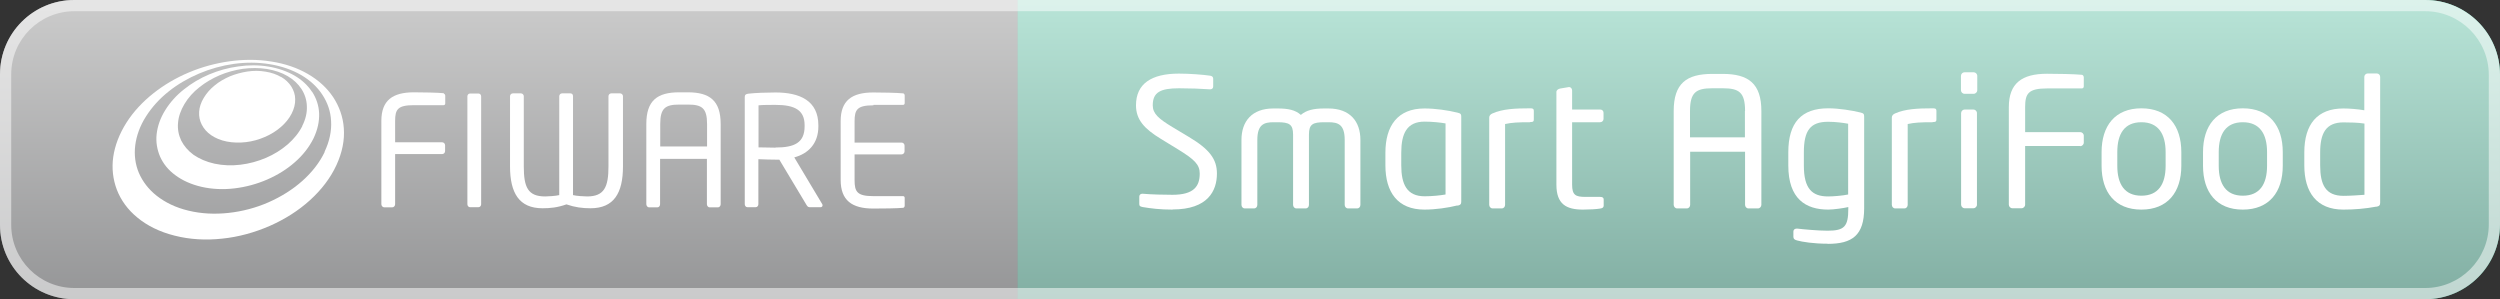 <?xml version="1.0" encoding="UTF-8"?>
<svg xmlns="http://www.w3.org/2000/svg" xmlns:xlink="http://www.w3.org/1999/xlink" viewBox="0 0 167.1 20">
  <rect x="0" y="0" width="167.1" height="20" fill="#333333" stroke="none"/>
  <defs>
    <linearGradient id="Sfumatura_senza_nome_5" data-name="Sfumatura senza nome 5" x1="83.55" y1="0" x2="83.55" y2="20" gradientUnits="userSpaceOnUse">
      <stop offset="0" stop-color="#fff"/>
      <stop offset="1" stop-color="#b1b2b4"/>
    </linearGradient>
  </defs>
  <g style="fill: none; isolation: isolate;">
    <g id="bg">
      <path d="m162.1,20h-94.1V0h94.1c2.76,0,5,2.24,5,5v10c0,2.76-2.24,5-5,5Z" style="fill: #15a97c;"/>
      <path d="m68,20H4.97C2.22,20,0,17.78,0,15.03V4.97C0,2.22,2.22,0,4.97,0h63.03v20Z" style="fill: #555;"/>
    </g>
    <g id="shadow">
      <path d="m162.1,0H4.97C2.22,0,0,2.22,0,4.97v10.06C0,17.78,2.22,20,4.97,20h157.13c2.76,0,5-2.24,5-5V5c0-2.76-2.24-5-5-5Z" style="fill: url(#Sfumatura_senza_nome_5); mix-blend-mode: multiply; opacity: .7;"/>
    </g>
    <g id="border">
      <g style="fill: none; mix-blend-mode: overlay; opacity: .5;">
        <path d="m162.1.75c2.34,0,4.25,1.91,4.25,4.25v10c0,2.34-1.91,4.25-4.25,4.25H4.97c-2.33,0-4.22-1.89-4.22-4.22V4.97C.75,2.64,2.64.75,4.97.75h157.13M162.1,0H4.97C2.22,0,0,2.22,0,4.97v10.06C0,17.78,2.22,20,4.97,20h157.13c2.76,0,5-2.24,5-5V5C167.1,2.24,164.86,0,162.1,0h0Z" style="fill: #fff;"/>
      </g>
    </g>
    <g id="label">
      <g>
        <path d="m78.37,14.01c-.84,0-1.46-.08-1.99-.17-.2-.04-.23-.08-.23-.22v-.48c0-.13.1-.19.2-.19h.04c.55.05,1.43.07,1.98.07,1.44,0,1.82-.58,1.82-1.42,0-.6-.35-.94-1.44-1.61l-1.16-.71c-1.1-.67-1.66-1.28-1.66-2.24,0-1.45,1.04-2.12,2.87-2.12.71,0,1.63.07,2.09.14.12.02.2.08.2.2v.52c0,.12-.08.19-.2.19h-.02c-.53-.04-1.37-.07-2.06-.07-1.24,0-1.76.26-1.76,1.14,0,.56.4.9,1.31,1.45l1.1.66c1.39.83,1.88,1.49,1.88,2.45,0,1.15-.6,2.4-2.96,2.4Z" style="fill: #fff;"/>
        <path d="m90.72,13.93h-.62c-.13,0-.22-.11-.22-.24v-4.34c0-1.03-.44-1.18-1.08-1.18h-.28c-.77,0-1.03.13-1.03.82v4.7c0,.13-.08.24-.22.24h-.62c-.13,0-.22-.11-.22-.24v-4.7c0-.68-.26-.82-1.03-.82h-.28c-.62,0-1.08.14-1.08,1.18v4.34c0,.13-.08.24-.22.24h-.62c-.13,0-.22-.11-.22-.24v-4.34c0-1.24.7-2.1,2.13-2.1h.28c.72,0,1.19.1,1.56.43.36-.31.84-.43,1.56-.43h.28c1.44,0,2.14.86,2.14,2.1v4.34c0,.13-.08.24-.22.24Z" style="fill: #fff;"/>
        <path d="m97.42,13.73c-.64.16-1.48.28-2.21.28-1.79,0-2.61-1.16-2.61-2.96v-.84c0-1.8.82-2.96,2.61-2.96.72,0,1.57.12,2.21.28.22.05.25.11.25.28v5.66c0,.16-.04.23-.25.28Zm-.8-5.48c-.32-.06-.9-.12-1.4-.12-1.19,0-1.56.8-1.56,2.08v.84c0,1.26.37,2.07,1.56,2.07.5,0,1.07-.06,1.4-.12v-4.75Z" style="fill: #fff;"/>
        <path d="m102.27,8.17c-.82,0-1.21.02-1.67.12v5.4c0,.12-.08.24-.22.24h-.62c-.12,0-.22-.11-.22-.24v-5.83c0-.13.08-.22.22-.28.68-.3,1.51-.34,2.51-.34.16,0,.25.01.25.18v.55c0,.13-.02.19-.25.19Z" style="fill: #fff;"/>
        <path d="m106.96,13.94c-.23.04-.72.07-1.15.07-1.13,0-1.78-.37-1.78-1.67v-6.19c0-.12.11-.2.24-.23l.59-.1h.02c.12,0,.2.11.2.23v1.27h1.87c.13,0,.23.08.23.22v.41c0,.12-.1.22-.23.22h-1.87v4.17c0,.7.23.82.89.82h.97c.17,0,.25.05.25.17v.41c0,.11-.06.18-.24.2Z" style="fill: #fff;"/>
        <path d="m117.52,13.93h-.66c-.12,0-.22-.11-.22-.24v-3.55h-3.67v3.55c0,.12-.08.24-.22.24h-.66c-.12,0-.22-.12-.22-.24v-6.27c0-1.84.85-2.48,2.58-2.48h.7c1.72,0,2.58.65,2.58,2.48v6.27c0,.12-.1.24-.22.24Zm-.88-6.51c0-1.25-.4-1.52-1.49-1.52h-.7c-1.09,0-1.49.28-1.49,1.52v1.76h3.67v-1.76Z" style="fill: #fff;"/>
        <path d="m122.15,16.29c-.91,0-1.69-.12-2.04-.22-.17-.05-.24-.1-.24-.25v-.35c0-.12.1-.19.22-.19h.04c.42.05,1.39.14,2.03.14,1.12,0,1.38-.28,1.38-1.46v-.12c-.29.07-.98.17-1.34.17-1.5,0-2.67-.71-2.67-2.95v-.88c0-1.99.88-2.94,2.67-2.94.71,0,1.58.14,2.15.28.22.05.25.11.25.28v6.12c0,1.81-.8,2.38-2.43,2.38Zm1.38-8.02c-.32-.06-.84-.13-1.34-.13-1.19,0-1.62.58-1.62,2.05v.88c0,1.54.55,2.06,1.62,2.06.34,0,.97-.05,1.34-.13v-4.73Z" style="fill: #fff;"/>
        <path d="m129.18,8.17c-.82,0-1.21.02-1.67.12v5.4c0,.12-.08.24-.22.24h-.62c-.12,0-.22-.11-.22-.24v-5.83c0-.13.08-.22.22-.28.68-.3,1.51-.34,2.51-.34.16,0,.25.01.25.18v.55c0,.13-.02.19-.25.19Z" style="fill: #fff;"/>
        <path d="m131.92,6.27h-.61c-.13,0-.24-.11-.24-.24v-.96c0-.13.11-.24.24-.24h.61c.13,0,.24.11.24.24v.96c0,.13-.11.24-.24.24Zm-.02,7.65h-.58c-.13,0-.24-.11-.24-.24v-6.12c0-.13.11-.24.24-.24h.58c.13,0,.24.11.24.24v6.12c0,.13-.11.24-.24.24Z" style="fill: #fff;"/>
        <path d="m139.04,9.76h-3.68v3.92c0,.13-.11.24-.24.24h-.61c-.13,0-.24-.11-.24-.24v-6.52c0-1.6.88-2.23,2.55-2.23.71,0,1.83.02,2.34.07.07.01.12.1.12.17v.6c0,.08-.05.14-.13.14h-2.31c-1.27,0-1.48.34-1.48,1.25v1.67h3.68c.13,0,.24.11.24.24v.46c0,.13-.11.24-.24.24Z" style="fill: #fff;"/>
        <path d="m143.13,14.01c-1.76,0-2.66-1.16-2.66-2.93v-.91c0-1.76.9-2.93,2.66-2.93s2.67,1.16,2.67,2.93v.91c0,1.76-.91,2.93-2.67,2.93Zm1.62-3.84c0-1.22-.49-2-1.62-2s-1.61.77-1.61,2v.91c0,1.22.48,2,1.61,2s1.62-.77,1.62-2v-.91Z" style="fill: #fff;"/>
        <path d="m149.91,14.01c-1.76,0-2.66-1.16-2.66-2.93v-.91c0-1.76.9-2.93,2.66-2.93s2.67,1.16,2.67,2.93v.91c0,1.76-.91,2.93-2.67,2.93Zm1.62-3.84c0-1.22-.49-2-1.62-2s-1.61.77-1.61,2v.91c0,1.22.48,2,1.61,2s1.62-.77,1.62-2v-.91Z" style="fill: #fff;"/>
        <path d="m158.84,13.81c-.74.14-1.48.2-2.21.2-1.79,0-2.61-1.16-2.61-2.96v-.86c0-1.88.86-2.94,2.61-2.94.37,0,.94.04,1.4.12v-2.23c0-.12.1-.23.23-.23h.61c.12,0,.22.1.22.23v8.4c0,.16-.04.24-.25.28Zm-.8-5.55c-.4-.07-1.02-.08-1.4-.08-1.18,0-1.56.73-1.56,2.01v.86c0,1.31.37,2.04,1.56,2.04.41,0,1-.04,1.4-.07v-4.76Z" style="fill: #fff;"/>
      </g>
    </g>
    <g id="logo">
      <g>
        <path d="m18.79,5.15c-.29-.17-.64-.3-1.04-.36-.4-.07-.81-.07-1.21-.01-.4.06-.8.17-1.17.32-.37.16-.72.36-1.01.6-.3.24-.55.52-.74.84-.19.31-.29.63-.31.93-.02.31.04.6.18.87.14.27.35.51.63.7.28.19.63.34,1.04.42.41.08.85.09,1.28.04.43-.05.86-.17,1.25-.34.4-.17.76-.39,1.07-.66.31-.26.56-.57.73-.9.17-.33.25-.66.24-.97,0-.31-.1-.59-.26-.85-.16-.25-.39-.47-.68-.64Z" style="fill: #fff;"/>
        <path d="m20.85,6.13c-.28-.43-.68-.8-1.17-1.08-.49-.28-1.07-.49-1.74-.6-.66-.11-1.34-.11-2.01-.01-.67.09-1.32.27-1.94.53-.62.26-1.19.6-1.69,1-.51.4-.94.88-1.26,1.4-.33.53-.51,1.07-.57,1.59-.06.53.03,1.04.23,1.51.21.47.55.9,1.02,1.24.47.35,1.06.62,1.76.78.71.16,1.46.19,2.2.1.75-.09,1.49-.29,2.18-.59.69-.3,1.32-.69,1.85-1.16.53-.46.95-1,1.24-1.58.28-.58.4-1.15.38-1.68-.02-.53-.19-1.02-.47-1.45Zm-.64,2.29c-.23.46-.57.87-.98,1.23-.42.36-.91.67-1.45.9-.54.23-1.12.39-1.71.46-.58.07-1.17.05-1.73-.07-.55-.12-1.02-.33-1.4-.59-.37-.27-.65-.6-.83-.96-.17-.36-.25-.76-.21-1.18.03-.41.18-.84.43-1.26.25-.42.59-.8,1-1.12.4-.32.86-.59,1.35-.8.49-.21,1.02-.35,1.55-.43.54-.07,1.08-.07,1.61.01.53.09,1,.25,1.39.48.39.23.7.52.92.86.22.34.35.73.36,1.15.02.42-.08.87-.31,1.32Z" style="fill: #fff;"/>
        <path d="m22.26,6.48c-.41-.61-.98-1.13-1.69-1.54-.69-.4-1.52-.69-2.45-.83-.92-.15-1.87-.14-2.8-.01-.92.13-1.84.38-2.69.74-.86.36-1.66.83-2.37,1.39-.72.57-1.34,1.23-1.81,1.97-.48.76-.77,1.53-.88,2.28-.11.77-.02,1.51.24,2.2.27.7.73,1.34,1.37,1.86.65.54,1.49.96,2.49,1.21,1.02.26,2.1.32,3.18.2,1.09-.11,2.17-.41,3.18-.85,1-.44,1.92-1.02,2.69-1.72.76-.69,1.37-1.48,1.77-2.35.39-.85.55-1.68.49-2.46-.05-.76-.31-1.47-.72-2.09Zm-.55,3.66c-.34.72-.86,1.38-1.5,1.95-.65.58-1.42,1.06-2.26,1.43-.84.37-1.75.61-2.67.71-.91.1-1.82.06-2.68-.15-.85-.2-1.56-.55-2.12-.99-.55-.43-.95-.96-1.2-1.54-.24-.57-.32-1.2-.24-1.84.08-.63.31-1.29.72-1.93.4-.63.92-1.2,1.53-1.68.6-.48,1.3-.88,2.03-1.19.73-.31,1.52-.53,2.31-.64.8-.11,1.61-.11,2.4.02.8.13,1.5.38,2.09.72.6.35,1.08.79,1.42,1.31.35.53.56,1.12.59,1.77.04.65-.1,1.35-.44,2.06Z" style="fill: #fff;"/>
        <path d="m29.67,6.23c-.43-.04-1.39-.06-2-.06-1.43,0-2.18.54-2.18,1.91v5.57c0,.11.09.21.2.21h.52c.11,0,.2-.09.2-.21v-3.35h3.14c.11,0,.2-.09.2-.2v-.39c0-.11-.09-.2-.2-.2h-3.14v-1.42c0-.78.17-1.06,1.26-1.06h1.98c.07,0,.11-.05.11-.12v-.51c0-.06-.04-.13-.1-.14Z" style="fill: #fff;"/>
        <path d="m31.98,6.25h-.56c-.11,0-.18.09-.18.19v7.21c0,.11.08.2.18.2h.56c.11,0,.18-.1.18-.2v-7.21c0-.11-.08-.19-.18-.19Z" style="fill: #fff;"/>
        <path d="m41.4,6.24h-.54c-.11,0-.19.09-.19.19v4.69c0,1.38-.28,2.01-1.43,2.01-.17,0-.72-.03-.94-.09v-6.62c0-.11-.07-.18-.18-.18h-.55c-.11,0-.19.09-.19.19v6.61c-.23.06-.77.09-.94.09-1.16,0-1.43-.62-1.43-2.01v-4.69c0-.1-.09-.19-.19-.19h-.54c-.11,0-.19.09-.19.19v4.69c0,1.78.61,2.8,2.17,2.8.53,0,1.01-.05,1.6-.26.58.2,1.08.26,1.61.26,1.56,0,2.17-1.01,2.17-2.8v-4.69c0-.1-.09-.19-.19-.19Z" style="fill: #fff;"/>
        <path d="m45.99,6.17h-.59c-1.47,0-2.2.55-2.2,2.12v5.36c0,.1.08.21.18.21h.56c.11,0,.18-.1.18-.21v-3.03h3.13v3.03c0,.11.08.21.18.21h.56c.1,0,.18-.1.18-.21v-5.36c0-1.57-.74-2.12-2.2-2.12Zm1.27,3.62h-3.13v-1.5c0-1.06.34-1.3,1.27-1.3h.59c.93,0,1.27.24,1.27,1.3v1.5Z" style="fill: #fff;"/>
        <path d="m53.09,10.52c.93-.25,1.61-.92,1.61-2.07v-.07c0-1.66-1.25-2.2-2.87-2.2-.59,0-1.36.03-1.8.08-.18.02-.25.08-.25.22v7.17c0,.11.08.2.18.2h.55c.11,0,.18-.1.18-.2v-3.01c.54.02.79.03,1.13.03h.27l1.83,3.05c.08.13.14.13.27.13h.66c.08,0,.13-.06.13-.13,0-.03-.01-.06-.03-.09l-1.86-3.11Zm-1.26-.65c-.24,0-.68-.01-1.13-.02v-2.81c.25-.03.81-.03,1.13-.03,1.28,0,1.95.34,1.95,1.36v.07c0,1.11-.69,1.42-1.95,1.42Z" style="fill: #fff;"/>
        <path d="m58.38,7.01h1.98c.07,0,.11-.05.11-.12v-.51c0-.06-.04-.13-.1-.14-.43-.04-1.39-.06-2-.06-1.43,0-2.18.54-2.18,1.91v3.94c0,1.36.75,1.91,2.18,1.91.6,0,1.61-.01,2-.05.06-.01.1-.08.1-.14v-.52c0-.07-.04-.12-.11-.12h-1.98c-1.09,0-1.26-.29-1.26-1.07v-1.72h3.14c.11,0,.2-.09.2-.2v-.39c0-.11-.09-.2-.2-.2h-3.14v-1.42c0-.78.17-1.07,1.26-1.07Z" style="fill: #fff;"/>
      </g>
    </g>
  </g>
</svg>